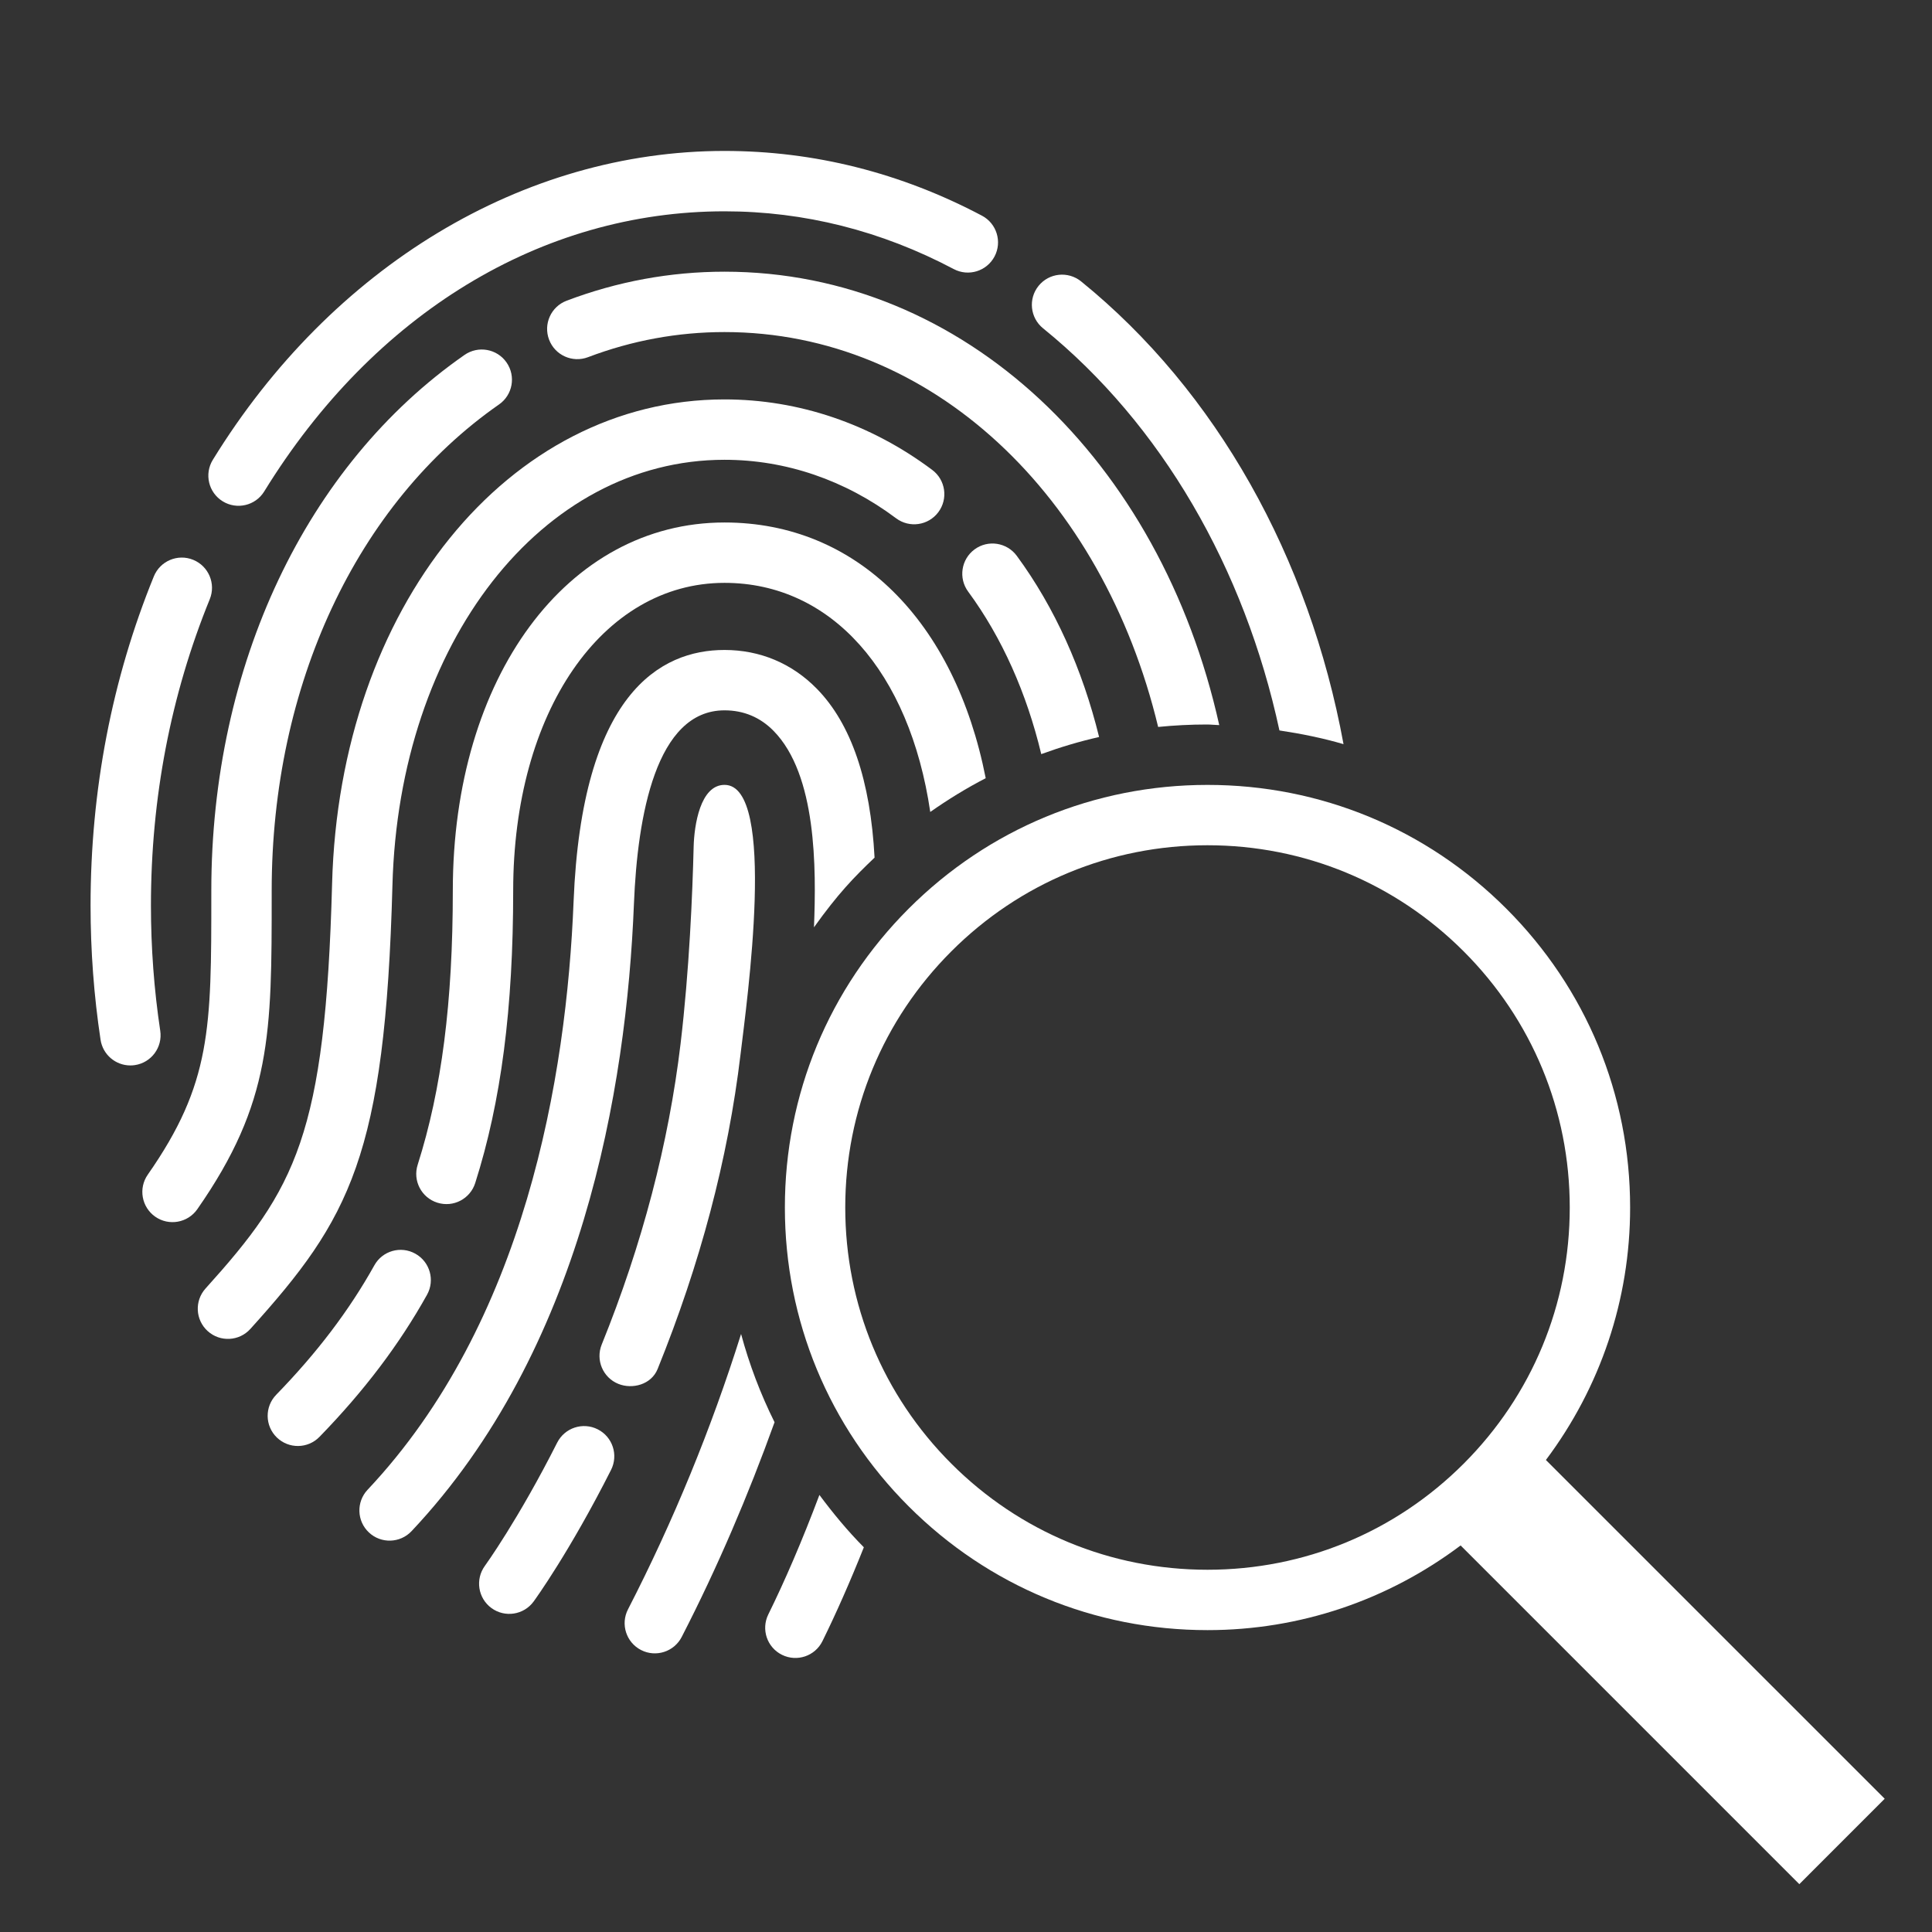 <?xml version="1.0" encoding="utf-8"?>
<!-- Generator: Adobe Illustrator 19.1.0, SVG Export Plug-In . SVG Version: 6.00 Build 0)  -->
<svg version="1.2" baseProfile="tiny" xmlns="http://www.w3.org/2000/svg" xmlns:xlink="http://www.w3.org/1999/xlink" x="0px"
	 y="0px" width="64px" height="64px" viewBox="0 0 64 64" xml:space="preserve">
<rect x="0" y="0" width="64" height="64" fill="#333333" stroke="none"/>
<g id="box">
	<rect fill="none" width="64" height="64"/>
</g>
<g id="Production">
	<g>
		<path fill="#ffffff" d="M42.383,24.197c0.72,0.108,1.43,0.251,2.123,0.454
			c-1.135-6.18-4.204-11.69-8.694-15.33c-0.43-0.347-1.059-0.282-1.407,0.147
			c-0.348,0.429-0.282,1.059,0.147,1.407C38.477,14.056,41.224,18.815,42.383,24.197z"/>
		<path fill="#ffffff" d="M7.378,16.607c0.467,0.288,1.085,0.145,1.375-0.328C12.383,10.382,17.94,7,24,7
			c2.639,0,5.193,0.644,7.593,1.913c0.49,0.259,1.093,0.072,1.352-0.416c0.258-0.488,0.072-1.094-0.416-1.352
			C29.837,5.722,26.968,5,24,5C17.33,5,10.993,8.825,7.05,15.232C6.761,15.702,6.907,16.318,7.378,16.607z"/>
		<path fill="#ffffff" d="M5.308,34.145C5.104,32.789,5,31.394,5,30c0-3.563,0.656-6.979,1.949-10.151
			c0.208-0.512-0.038-1.095-0.549-1.304c-0.513-0.21-1.096,0.038-1.304,0.549C3.706,22.507,3,26.177,3,30
			c0,1.493,0.111,2.988,0.331,4.443c0.075,0.496,0.501,0.851,0.987,0.851c0.05,0,0.1-0.003,0.15-0.011
			C5.015,35.201,5.391,34.691,5.308,34.145z"/>
		<path fill="#ffffff" d="M39.979,24c0.001,0,0.002,0,0.002,0c0.137,0,0.272,0.017,0.408,0.02
			C38.446,15.273,31.95,9,24,9c-1.79,0-3.55,0.324-5.231,0.962c-0.517,0.196-0.776,0.773-0.58,1.29
			c0.196,0.517,0.774,0.776,1.29,0.58C20.933,11.28,22.453,11,24,11c6.875,0,12.528,5.432,14.365,13.081
			C38.898,24.028,39.436,24,39.979,24z"/>
		<path fill="#ffffff" d="M9,29.5c0-6.797,2.815-12.816,7.531-16.102c0.453-0.315,0.565-0.939,0.248-1.392
			c-0.315-0.453-0.939-0.564-1.392-0.248C10.135,15.416,7,22.049,7,29.5v0.135c0,4.427,0.001,6.26-2.105,9.277
			c-0.316,0.453-0.205,1.076,0.248,1.393c0.451,0.315,1.075,0.206,1.393-0.248C9.001,36.523,9,34.221,9,29.635V29.5z"
			/>
		<path fill="#ffffff" d="M36.409,24.414c-0.549-2.234-1.466-4.287-2.727-6.002c-0.328-0.444-0.953-0.541-1.398-0.213
			c-0.445,0.328-0.54,0.954-0.213,1.398c1.124,1.527,1.939,3.369,2.422,5.384
			C35.118,24.753,35.756,24.562,36.409,24.414z"/>
		<path fill="#ffffff" d="M24,15.231c2.026,0,3.991,0.67,5.683,1.937c0.443,0.332,1.069,0.241,1.4-0.201
			c0.331-0.442,0.241-1.069-0.201-1.4C28.841,14.039,26.461,13.231,24,13.231c-7.167,0-12.755,6.896-12.999,16.042
			c-0.223,8.332-1.207,10.102-4.192,13.41c-0.37,0.41-0.338,1.042,0.072,1.412
			c0.411,0.371,1.043,0.337,1.412-0.072c3.293-3.648,4.466-5.725,4.707-14.696C13.215,21.291,17.944,15.231,24,15.231z
			"/>
		<path fill="#ffffff" d="M25.451,53.48c-0.244,0.496-0.041,1.095,0.455,1.339c0.496,0.244,1.095,0.041,1.339-0.455
			c0.444-0.901,0.908-1.946,1.371-3.108c-0.54-0.545-1.022-1.13-1.472-1.734
			C26.576,51.033,25.998,52.372,25.451,53.48z"/>
		<path fill="#ffffff" d="M24,17.308c-5.215,0-9,5.127-9,12.192c0,3.701-0.37,6.587-1.164,9.084
			c-0.168,0.526,0.123,1.089,0.65,1.256c0.537,0.169,1.091-0.131,1.256-0.65C16.6,36.492,17,33.413,17,29.5
			c0-5.906,2.944-10.192,7-10.192c3.536,0,6.132,2.943,6.816,7.589c0.59-0.414,1.201-0.79,1.837-1.118
			C31.628,20.569,28.379,17.308,24,17.308z"/>
		<path fill="#ffffff" d="M13.76,41.531c-0.482-0.271-1.092-0.098-1.36,0.386c-0.832,1.491-1.895,2.893-3.25,4.286
			c-0.385,0.396-0.377,1.029,0.019,1.414c0.396,0.385,1.029,0.377,1.414-0.019c1.479-1.52,2.644-3.06,3.562-4.706
			C14.415,42.409,14.242,41.8,13.76,41.531z"/>
		<path fill="#ffffff" d="M24.549,44.19c-0.983,3.125-2.234,6.183-3.746,9.122c-0.253,0.491-0.06,1.094,0.432,1.347
			c0.494,0.254,1.096,0.056,1.347-0.432c1.187-2.307,2.202-4.689,3.076-7.114
			C25.192,46.177,24.822,45.2,24.549,44.19z"/>
		<path fill="#ffffff" d="M24,23.531c0.637,0,1.185,0.23,1.629,0.684c1.423,1.452,1.413,4.539,1.335,6.503
			c0.8-1.117,1.317-1.651,2.007-2.308c-0.135-2.546-0.772-4.431-1.913-5.595
			c-0.823-0.84-1.88-1.284-3.058-1.284c-2.128,0-4.723,1.445-4.999,8.329c-0.234,5.835-1.609,13.952-6.824,19.49
			c-0.378,0.402-0.36,1.035,0.043,1.414c0.401,0.378,1.034,0.36,1.414-0.043
			c5.639-5.987,7.118-14.605,7.366-20.781C21.117,27.017,21.733,23.531,24,23.531z"/>
		<path fill="#ffffff" d="M19.8,47.348c-0.493-0.249-1.094-0.051-1.343,0.442c-1.289,2.552-2.385,4.068-2.396,4.083
			c-0.324,0.446-0.226,1.072,0.22,1.397c0.445,0.324,1.069,0.229,1.397-0.219
			c0.048-0.066,1.196-1.65,2.564-4.359C20.491,48.198,20.293,47.597,19.8,47.348z"/>
		<path fill="#ffffff" d="M21.785,45.349c1.407-3.476,2.331-6.943,2.746-10.421C24.74,33.183,25.747,26,24.002,26
			c0,0-0.001,0-0.002,0c-0.805,0-1.004,1.344-1.022,2.046c-0.038,1.55-0.144,4.103-0.433,6.528
			c-0.394,3.302-1.272,6.655-2.613,9.967c-0.207,0.512,0.04,1.095,0.552,1.302
			C20.944,46.029,21.575,45.871,21.785,45.349z"/>
		<path fill="#ffffff" d="M62.433,59.586L51.21,48.364c1.802-2.405,2.79-5.305,2.79-8.363
			c0.001-3.74-1.456-7.256-4.1-9.9c-2.644-2.644-6.161-4.101-9.9-4.1c-0.001,0-0.001,0-0.002,0
			c-3.738,0-7.253,1.456-9.898,4.1c-2.644,2.644-4.101,6.16-4.1,9.899c0,3.74,1.456,7.256,4.101,9.9
			C32.745,52.544,36.259,54,39.998,54c0.001,0,0.002,0,0.003,0c3.067,0,5.975-0.994,8.384-2.805l11.22,11.22
			L62.433,59.586z M40.001,52H40c-0.001,0-0.002,0-0.002,0c-3.205,0-6.217-1.248-8.483-3.514
			C29.248,46.219,28,43.206,28,39.999c0-3.205,1.248-6.219,3.515-8.485C33.781,29.248,36.793,28,39.998,28
			c0.001,0,0.002,0,0.002,0c3.206,0,6.22,1.248,8.486,3.515C50.752,33.781,52,36.794,52,40.001
			c0.001,3.205-1.248,6.218-3.514,8.485S43.206,52,40.001,52z"/>
	</g>
</g>
</svg>

